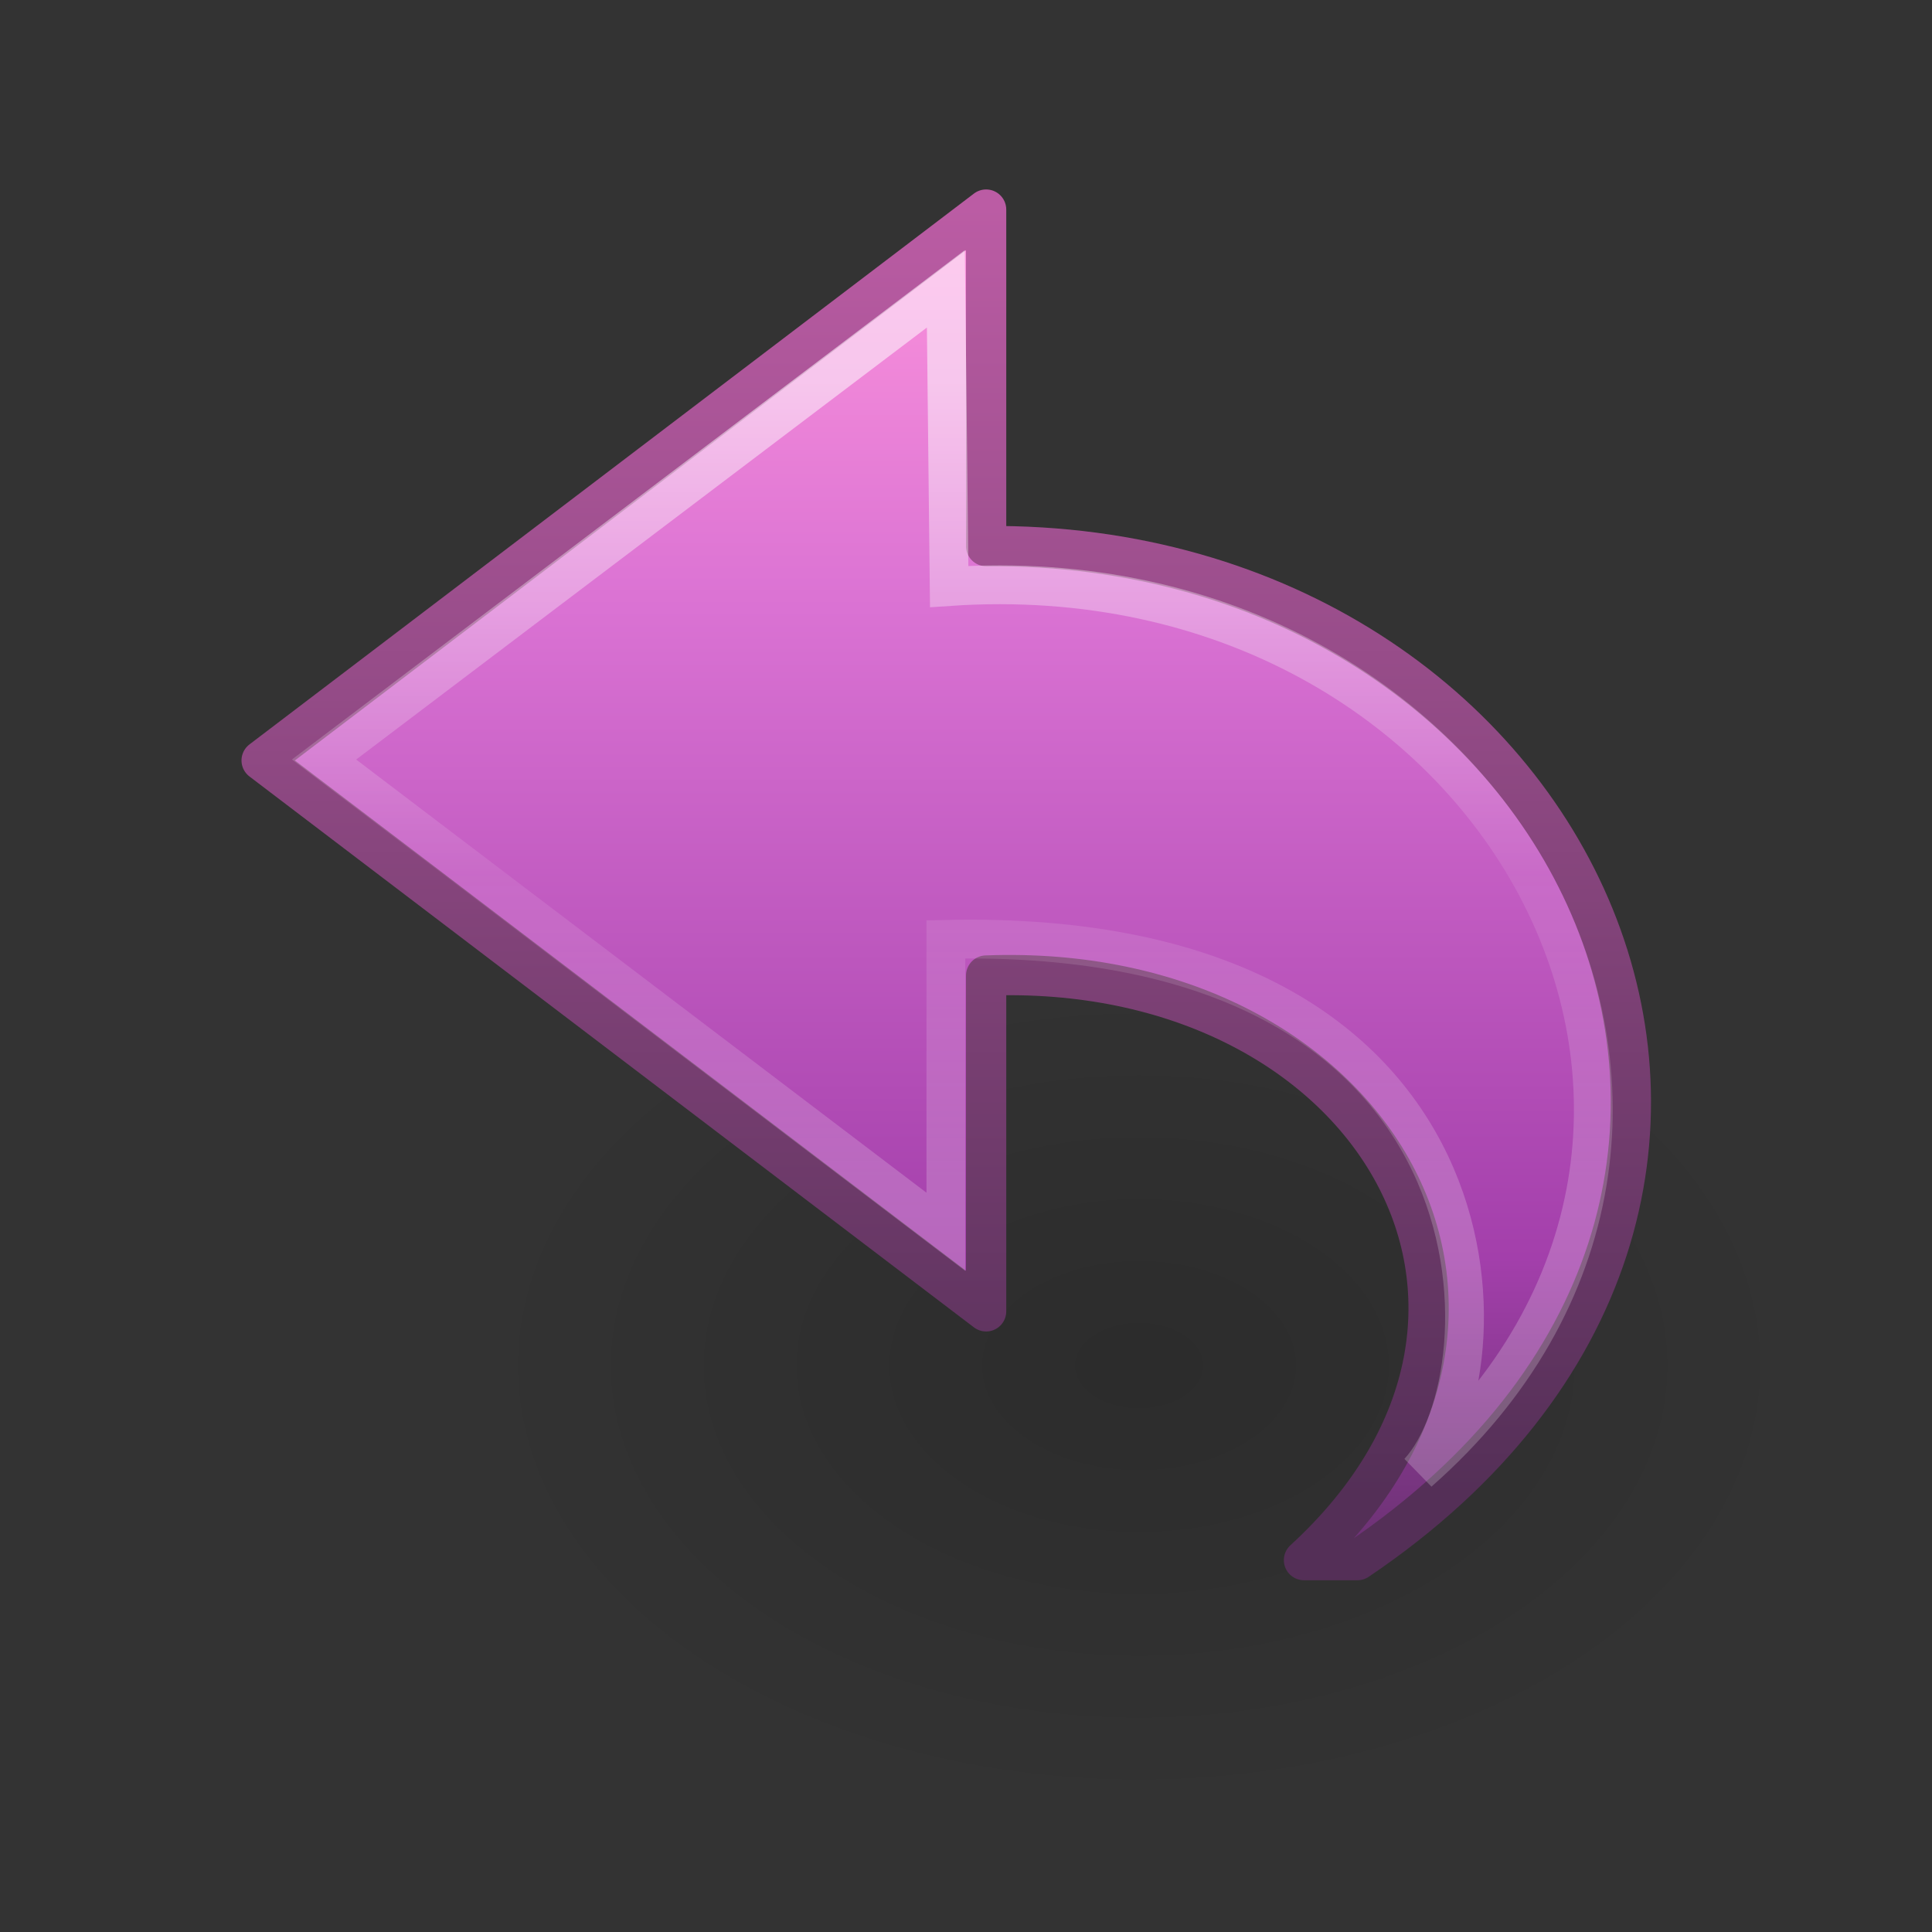 <?xml version="1.0" encoding="UTF-8" standalone="no"?>
<svg
   xmlns:dc="http://purl.org/dc/elements/1.1/"
   xmlns:cc="http://creativecommons.org/ns#"
   xmlns:rdf="http://www.w3.org/1999/02/22-rdf-syntax-ns#"
   xmlns:svg="http://www.w3.org/2000/svg"
   xmlns="http://www.w3.org/2000/svg"
   xmlns:xlink="http://www.w3.org/1999/xlink"
   xmlns:sodipodi="http://sodipodi.sourceforge.net/DTD/sodipodi-0.dtd"
   xmlns:inkscape="http://www.inkscape.org/namespaces/inkscape"
   version="1.1"
   width="48"
   height="48"
   id="svg4143"
   inkscape:version="0.91 r13725"
   sodipodi:docname="mail-reply-sender.svg">
  <rect width="100%" height="100%" fill="#333333" stroke="none"/>
  <sodipodi:namedview
     pagecolor="#ffffff"
     bordercolor="#666666"
     borderopacity="1"
     objecttolerance="10"
     gridtolerance="10"
     guidetolerance="10"
     inkscape:pageopacity="0"
     inkscape:pageshadow="2"
     inkscape:window-width="640"
     inkscape:window-height="480"
     id="namedview27288" />
  <defs
     id="defs4145">
    <linearGradient
       x1="38.941"
       y1="15.991"
       x2="20.576"
       y2="15.991"
       id="linearGradient3198-5"
       xlink:href="#linearGradient4087-4-6"
       gradientUnits="userSpaceOnUse"
       gradientTransform="matrix(0,-1.136,-1.221,0,47.815,53.704)" />
    <linearGradient
       id="linearGradient4087-4-6">
      <stop
         id="stop4089-0-9"
         style="stop-color:#ffffff;stop-opacity:1"
         offset="0" />
      <stop
         id="stop4091-5-8"
         style="stop-color:#ffffff;stop-opacity:0.235"
         offset="0.512" />
      <stop
         id="stop4093-9-7"
         style="stop-color:#ffffff;stop-opacity:0.157"
         offset="0.585" />
      <stop
         id="stop4095-4-2"
         style="stop-color:#ffffff;stop-opacity:0.392"
         offset="1" />
    </linearGradient>
    <linearGradient
       x1="23.732"
       y1="4.418"
       x2="23.732"
       y2="42.04"
       id="linearGradient3254"
       xlink:href="#linearGradient3671-580-6"
       gradientUnits="userSpaceOnUse"
       gradientTransform="matrix(-1.042,0,0,0.97,49.672,1.247)" />
    <linearGradient
       id="linearGradient3671-580-6">
      <stop
         id="stop4088-6"
         style="stop-color:#fc93dc;stop-opacity:1"
         offset="0" />
      <stop
         id="stop4090-4"
         style="stop-color:#da72d3;stop-opacity:1"
         offset="0.262" />
      <stop
         id="stop4092-6"
         style="stop-color:#a33fab;stop-opacity:1"
         offset="0.705" />
      <stop
         id="stop4094-2"
         style="stop-color:#502b58;stop-opacity:1"
         offset="1" />
    </linearGradient>
    <linearGradient
       x1="35.998"
       y1="37.039"
       x2="35.998"
       y2="4.004"
       id="linearGradient3256"
       xlink:href="#linearGradient3707-662-8"
       gradientUnits="userSpaceOnUse"
       gradientTransform="matrix(-1.042,0,0,0.97,49.672,1.247)" />
    <linearGradient
       id="linearGradient3707-662-8">
      <stop
         id="stop4098-9"
         style="stop-color:#542f57;stop-opacity:1"
         offset="0" />
      <stop
         id="stop4100-6"
         style="stop-color:#bb5ca4;stop-opacity:1"
         offset="1" />
    </linearGradient>
    <linearGradient
       id="linearGradient8662-7">
      <stop
         id="stop8664-0"
         style="stop-color:#000000;stop-opacity:1"
         offset="0" />
      <stop
         id="stop8666-1"
         style="stop-color:#000000;stop-opacity:0"
         offset="1" />
    </linearGradient>
    <radialGradient
       cx="24.837"
       cy="36.421"
       r="15.645"
       fx="24.837"
       fy="36.421"
       id="radialGradient3030"
       xlink:href="#linearGradient8662-7"
       gradientUnits="userSpaceOnUse"
       gradientTransform="matrix(1,0,0,0.537,0,16.873)" />
  </defs>
  <g
     id="layer1">
    <g
       transform="matrix(2,0,0,2,0,-16)"
       id="layer1-1">
      <g
         transform="translate(0.5,0)"
         id="g4190">
        <path
           d="m 40.482,36.421 a 15.645,8.397 0 1 1 -31.289,0 15.645,8.397 0 1 1 31.289,0 z"
           transform="matrix(0.53,0,0,-0.658,0.487,48.935)"
           id="path3501-0"
           style="opacity:0.141;fill:url(#radialGradient3030);fill-opacity:1;fill-rule:evenodd;stroke:none;stroke-width:1;marker:none;visibility:visible;display:inline;overflow:visible" />
      </g>
    </g>
    <path
       d="m 33.725,38.761 c 13.227,-8.929 5.518,-25.328 -9.225,-25.193 l 0,-8.361 L 6.5,18.893 l 18,13.687 0,-8.343 c 9.509,-0.369 14.695,8.294 7.897,14.524 z"
       id="path3503-3-3"
       style="fill:url(#linearGradient3254);fill-opacity:1;fill-rule:nonzero;stroke:url(#linearGradient3256);stroke-width:1;stroke-linecap:butt;stroke-linejoin:round;stroke-miterlimit:7;stroke-opacity:1;stroke-dasharray:none;stroke-dashoffset:0;marker:none;visibility:visible;display:block;overflow:visible" />
    <path
       d="m 35.246,36.573 c 9.685,-8.519 2.007,-22.931 -11.664,-22.001 l -0.082,-7.396 -15.449,11.694 15.449,11.734 0,-7.266 c 14.184,-0.324 14.003,10.792 11.746,13.235 z"
       id="path3505-6-2"
       style="opacity:0.53;fill:none;stroke:url(#linearGradient3198-5);stroke-width:0.964;stroke-linecap:butt;stroke-linejoin:miter;stroke-miterlimit:7;stroke-opacity:1;stroke-dasharray:none;stroke-dashoffset:0;marker:none;visibility:visible;display:block;overflow:visible" />
  </g>
</svg>
